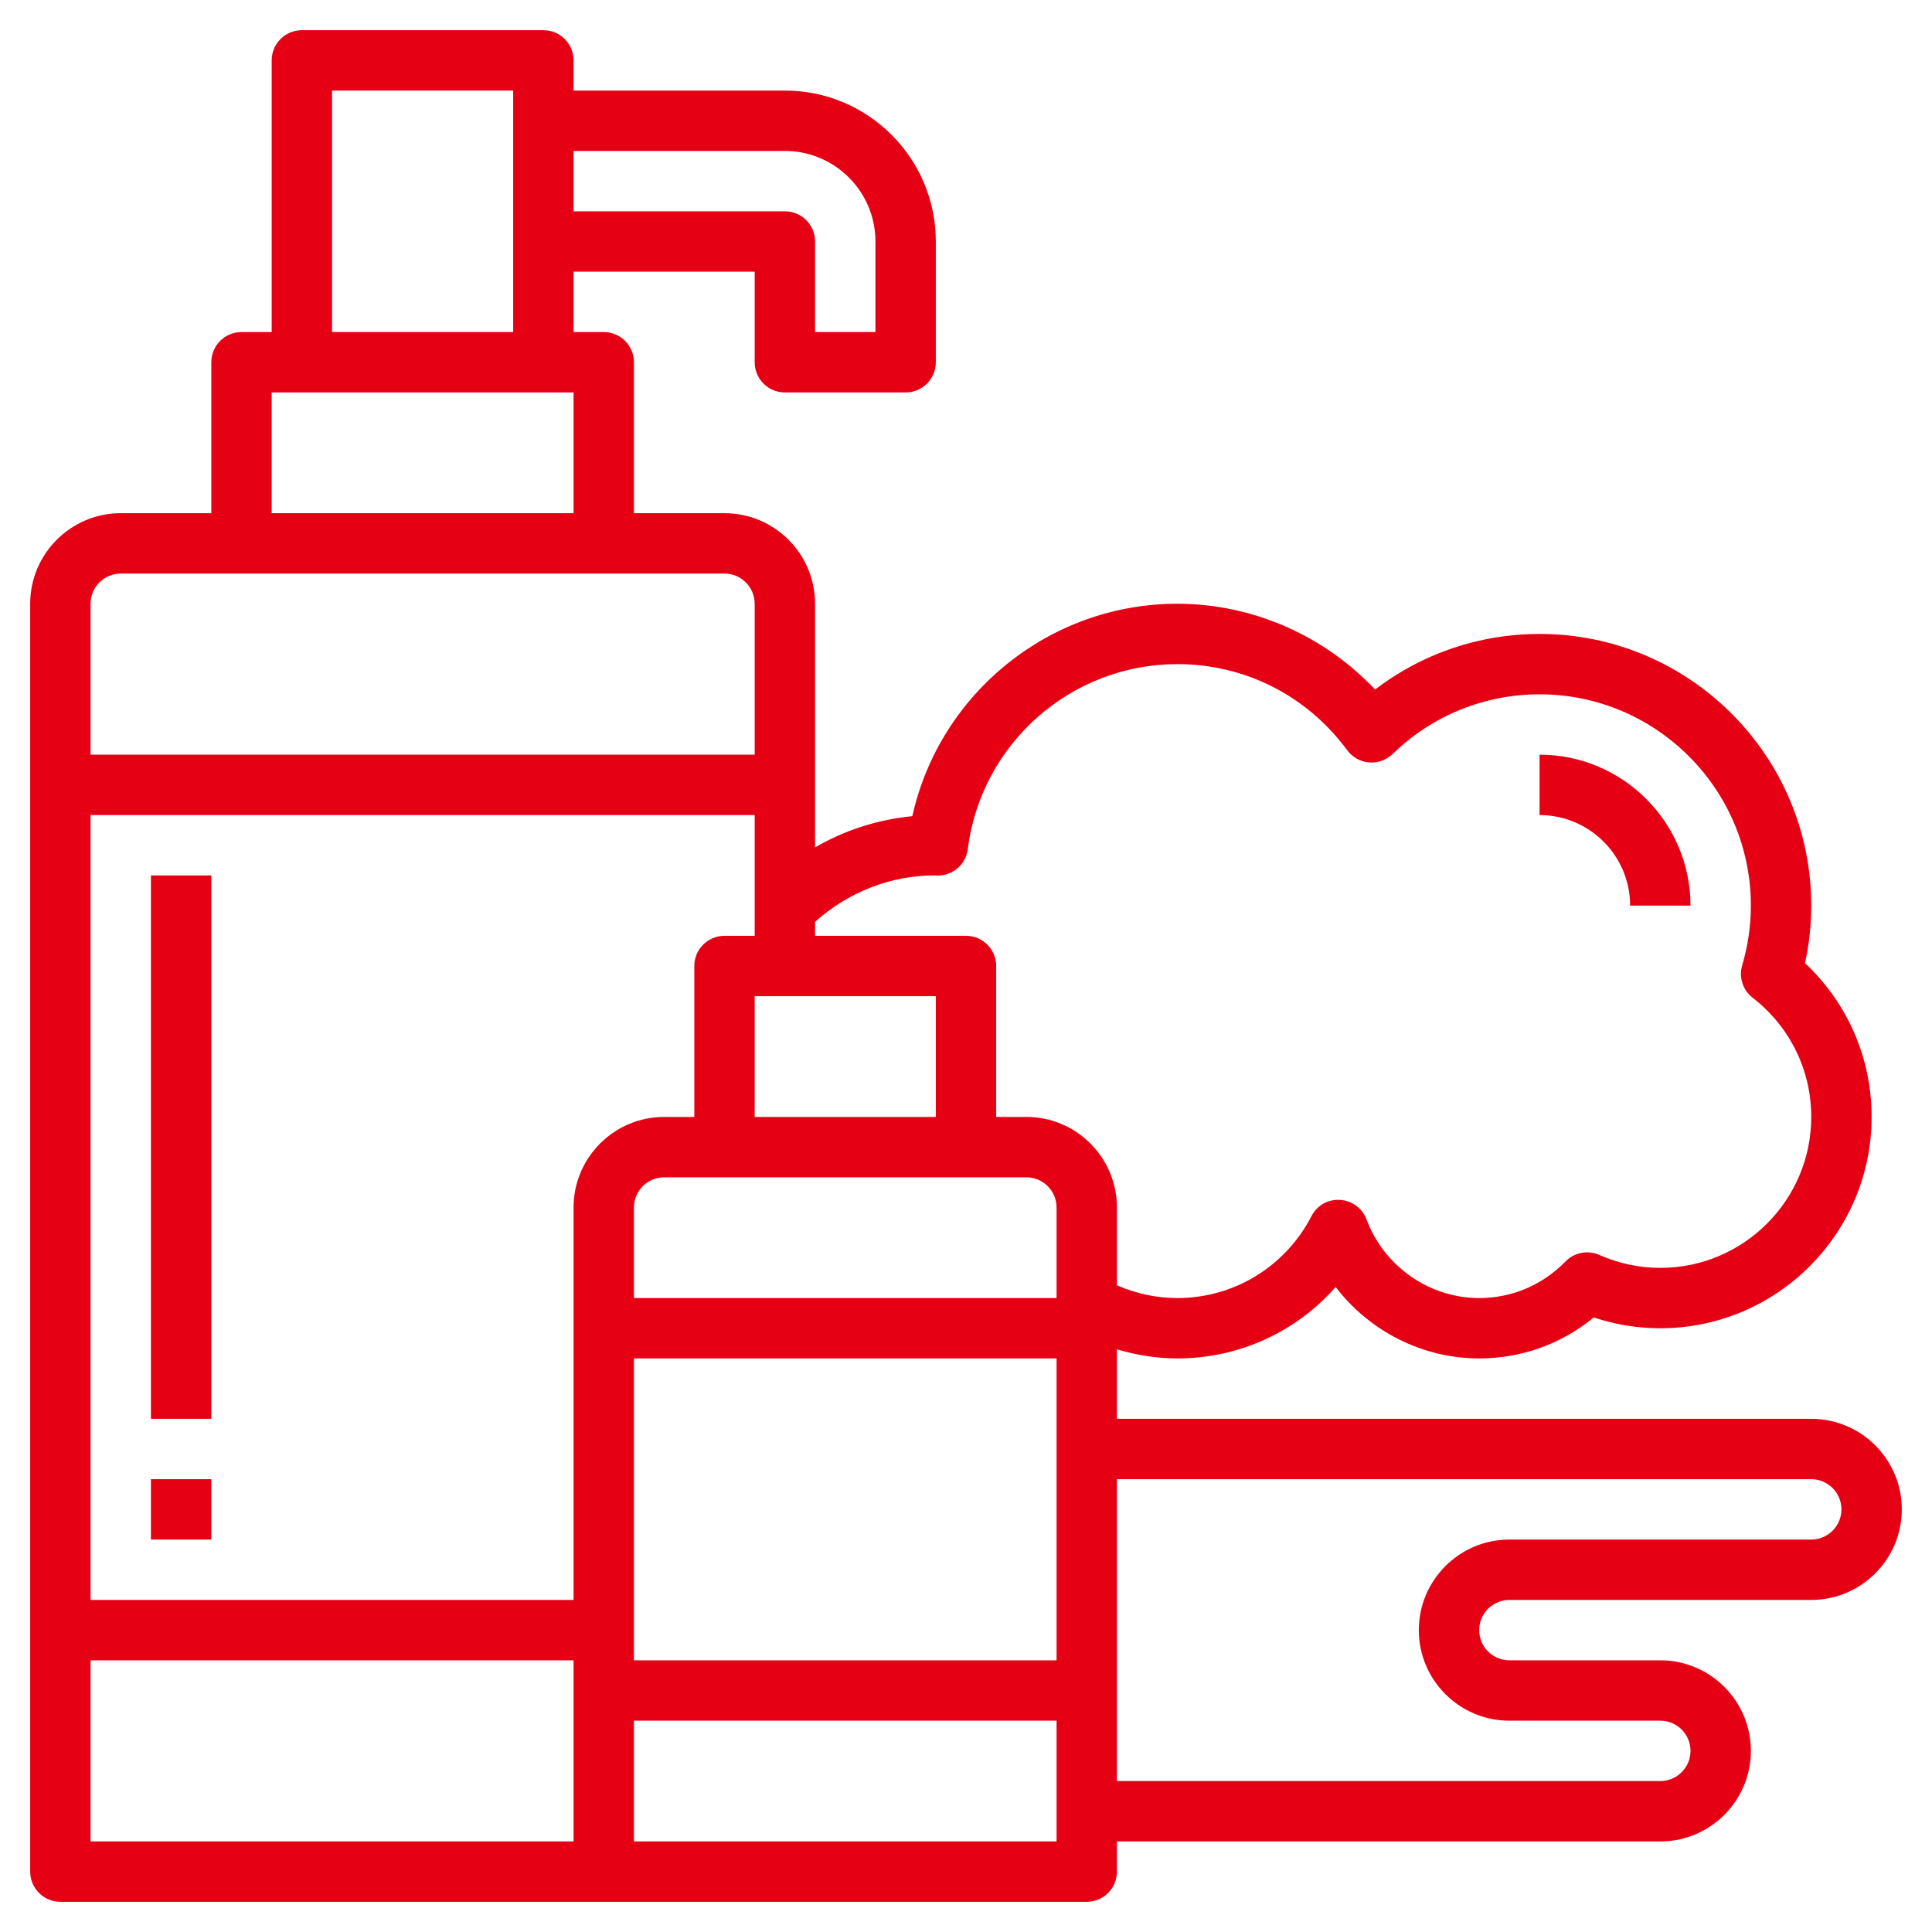<?xml version="1.0"?>
<svg xmlns="http://www.w3.org/2000/svg" id="Layer_3" enable-background="new 0 0 64 64" height="512px" viewBox="0 0 64 64" width="512px"><g><path d="m5 29h2v18h-2z" data-original="#000000" class="active-path" data-old_color="#000000" fill="#E60014"/><path d="m5 49h2v2h-2z" data-original="#000000" class="active-path" data-old_color="#000000" fill="#E60014"/><path d="m60 47h-23v-2.302c.647.193 1.319.302 2 .302 2.041 0 3.936-.877 5.245-2.367 1.117 1.461 2.87 2.367 4.755 2.367 1.4 0 2.725-.478 3.794-1.358.712.238 1.451.358 2.206.358 3.859 0 7-3.14 7-7 0-1.951-.797-3.773-2.207-5.095.138-.63.207-1.268.207-1.905 0-4.962-4.037-9-9-9-1.988 0-3.888.647-5.449 1.842-1.692-1.796-4.071-2.842-6.551-2.842-4.239 0-7.873 2.971-8.778 7.037-1.144.11-2.238.464-3.222 1.033v-8.07c0-1.654-1.346-3-3-3h-3v-5c0-.552-.447-1-1-1h-1v-2h6v3c0 .552.447 1 1 1h4c.553 0 1-.448 1-1v-4c0-2.757-2.243-5-5-5h-7v-1c0-.552-.447-1-1-1h-8c-.553 0-1 .448-1 1v9h-1c-.553 0-1 .448-1 1v5h-3c-1.654 0-3 1.346-3 3v42c0 .552.447 1 1 1h18 16c.553 0 1-.448 1-1v-1h18c1.654 0 3-1.346 3-3s-1.346-3-3-3h-5c-.552 0-1-.449-1-1s.448-1 1-1h10c1.654 0 3-1.346 3-3s-1.346-3-3-3zm-25-4h-14v-3c0-.551.448-1 1-1h12c.552 0 1 .449 1 1zm-4-6h-6v-4h6zm-7-6c-.553 0-1 .448-1 1v5h-1c-1.654 0-3 1.346-3 3v13h-16v-26h22v4zm-3 14h14v10h-14zm9.96-16.001c.024.002.083.004.108.004.505 0 .93-.375.992-.876.436-3.493 3.419-6.127 6.94-6.127 2.239 0 4.291 1.04 5.63 2.854.172.232.435.379.723.403.285.026.57-.078.778-.279 1.315-1.275 3.045-1.978 4.869-1.978 3.859 0 7 3.14 7 7 0 .662-.097 1.328-.288 1.979-.116.395.021.82.346 1.072 1.234.957 1.942 2.397 1.942 3.949 0 2.757-2.243 5-5 5-.697 0-1.377-.144-2.019-.429-.382-.168-.828-.083-1.121.216-.762.782-1.778 1.213-2.86 1.213-1.649 0-3.149-1.047-3.732-2.604-.139-.371-.482-.624-.877-.647-.416-.025-.767.188-.948.539-.865 1.672-2.567 2.712-4.443 2.712-.692 0-1.372-.148-2-.423v-2.577c0-1.654-1.346-3-3-3h-1v-5c0-.552-.447-1-1-1h-5v-.462c1.102-.99 2.508-1.538 3.96-1.539zm-4.96-23.999c1.654 0 3 1.346 3 3v3h-2v-3c0-.552-.447-1-1-1h-7v-2zm-15-2h6v8h-6zm-2 10h10v4h-10zm-5 6h20c.552 0 1 .449 1 1v5h-22v-5c0-.551.448-1 1-1zm-1 36h16v6h-16zm18 6v-4h14v4zm39-10h-10c-1.654 0-3 1.346-3 3s1.346 3 3 3h5c.552 0 1 .449 1 1s-.448 1-1 1h-18v-10h23c.552 0 1 .449 1 1s-.448 1-1 1z" data-original="#000000" class="active-path" data-old_color="#000000" fill="#E60014"/><path d="m54 30h2c0-2.757-2.243-5-5-5v2c1.654 0 3 1.346 3 3z" data-original="#000000" class="active-path" data-old_color="#000000" fill="#E60014"/></g> </svg>
